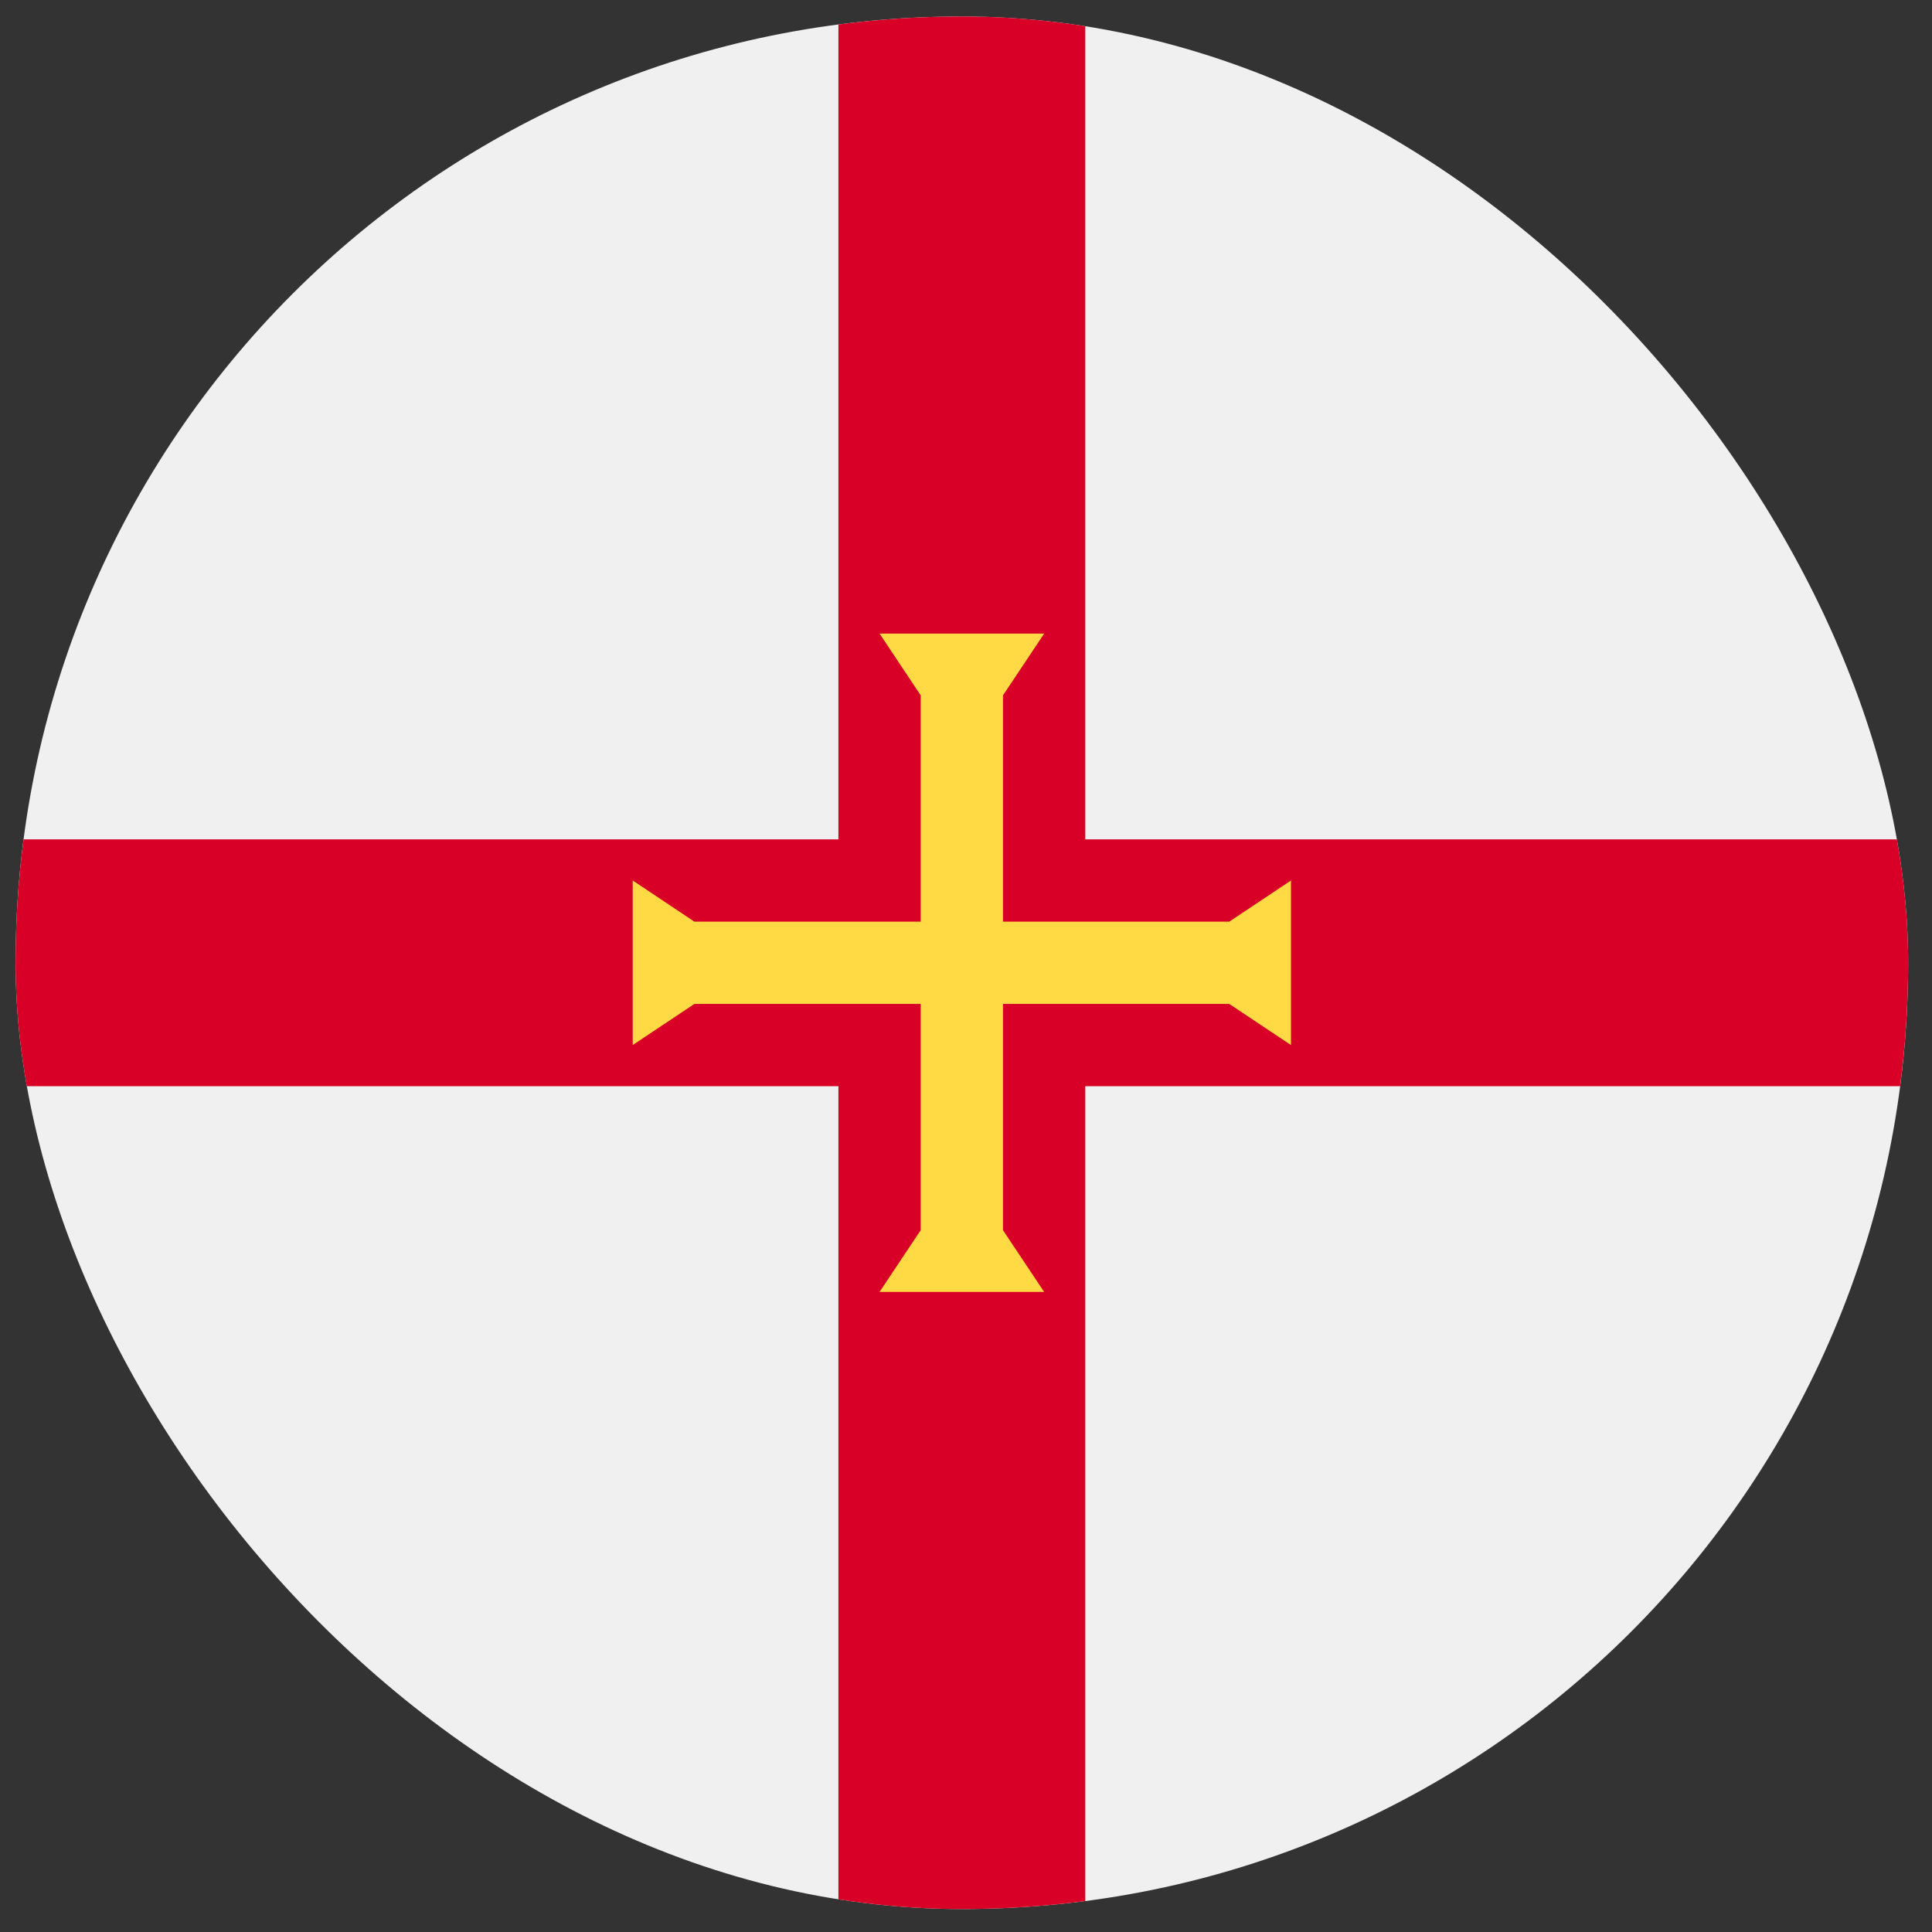 <svg width="49" height="49" viewBox="0 0 49 49" fill="none" xmlns="http://www.w3.org/2000/svg">
<rect x="0" y="0" width="49" height="49" fill="#333333" stroke="none"/>
<g clip-path="url(#clip0_2743_1365)">
<path d="M24.395 48.418C37.649 48.418 48.395 37.673 48.395 24.418C48.395 11.163 37.649 0.418 24.395 0.418C11.14 0.418 0.395 11.163 0.395 24.418C0.395 37.673 11.14 48.418 24.395 48.418Z" fill="#F0F0F0"/>
<path d="M48.191 21.288H27.525H27.525V0.621C26.5 0.488 25.456 0.418 24.395 0.418C23.334 0.418 22.289 0.488 21.264 0.621V21.288H0.598C0.464 22.312 0.395 23.357 0.395 24.418C0.395 25.479 0.464 26.524 0.598 27.548H21.264H21.264V48.215C22.289 48.348 23.334 48.418 24.395 48.418C25.456 48.418 26.5 48.348 27.525 48.215V27.549V27.549H48.191C48.325 26.524 48.395 25.479 48.395 24.418C48.395 23.357 48.325 22.312 48.191 21.288Z" fill="#D80027"/>
<path d="M31.177 25.462L32.742 26.505V22.331L31.177 23.375H25.438V17.636L26.482 16.07H22.308L23.351 17.636V23.375H17.612L16.047 22.331V26.505L17.612 25.462H23.351V31.201L22.308 32.766H26.482L25.438 31.201V25.462H31.177Z" fill="#FFDA44"/>
</g>
<defs>
<clipPath id="clip0_2743_1365">
<rect x="0.395" y="0.418" width="48" height="48" rx="24" fill="white"/>
</clipPath>
</defs>
</svg>
